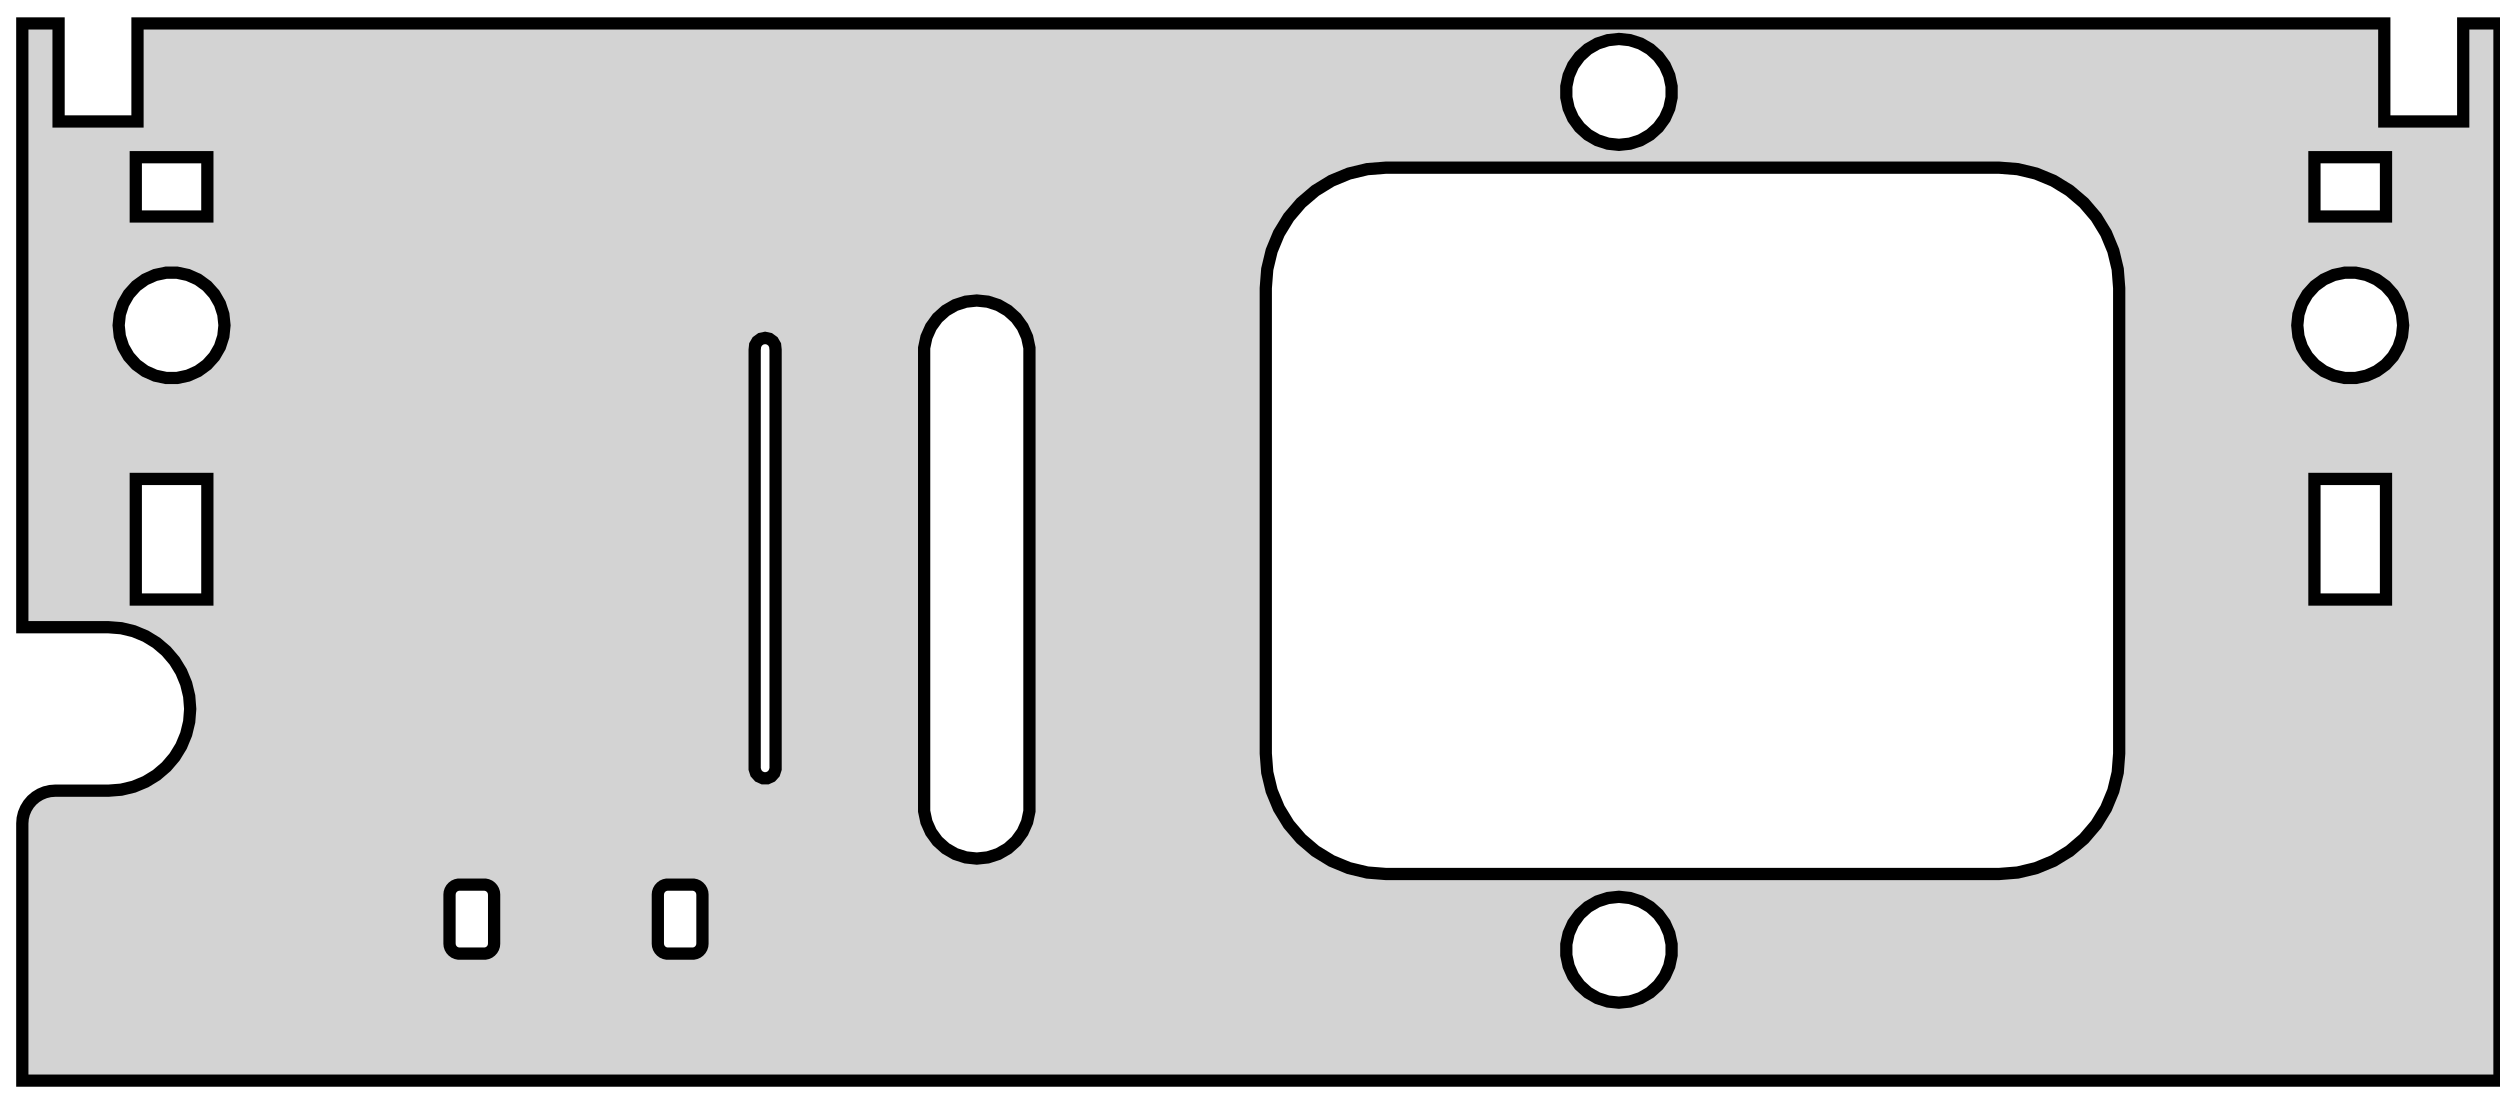 <?xml version="1.0" standalone="no"?>
<!DOCTYPE svg PUBLIC "-//W3C//DTD SVG 1.1//EN" "http://www.w3.org/Graphics/SVG/1.1/DTD/svg11.dtd">
<svg width="102mm" height="45mm" viewBox="-1 -44 102 45" xmlns="http://www.w3.org/2000/svg" version="1.1">
<title>OpenSCAD Model</title>
<path d="
M 100.979,-43.044 L 99.499,-43.044 L 99.499,-39.044 L 96.279,-39.044 L 96.279,-43.044 L 4.61,-43.044
 L 4.61,-39.044 L 1.39,-39.044 L 1.39,-43.044 L -0.09,-43.044 L -0.09,-18.41 L 3.421,-18.41
 L 3.947,-18.369 L 4.455,-18.247 L 4.939,-18.046 L 5.385,-17.773 L 5.783,-17.433 L 6.123,-17.035
 L 6.396,-16.589 L 6.596,-16.105 L 6.719,-15.597 L 6.76,-15.075 L 6.719,-14.553 L 6.596,-14.044
 L 6.396,-13.561 L 6.123,-13.115 L 5.783,-12.717 L 5.385,-12.377 L 4.939,-12.104 L 4.455,-11.903
 L 3.947,-11.781 L 3.421,-11.74 L 1.246,-11.74 L 1.04,-11.724 L 0.836,-11.675 L 0.642,-11.594
 L 0.462,-11.484 L 0.302,-11.348 L 0.166,-11.188 L 0.056,-11.008 L -0.025,-10.814 L -0.074,-10.61
 L -0.09,-10.403 L -0.09,0.09 L 100.979,0.09 z
M 64.605,-38.138 L 64.175,-38.277 L 63.784,-38.503 L 63.449,-38.805 L 63.183,-39.17 L 63,-39.583
 L 62.906,-40.024 L 62.906,-40.476 L 63,-40.917 L 63.183,-41.33 L 63.449,-41.695 L 63.784,-41.997
 L 64.175,-42.223 L 64.605,-42.362 L 65.053,-42.41 L 65.502,-42.362 L 65.932,-42.223 L 66.323,-41.997
 L 66.658,-41.695 L 66.924,-41.33 L 67.107,-40.917 L 67.201,-40.476 L 67.201,-40.024 L 67.107,-39.583
 L 66.924,-39.17 L 66.658,-38.805 L 66.323,-38.503 L 65.932,-38.277 L 65.502,-38.138 L 65.053,-38.09
 z
M 93.429,-35.167 L 93.429,-37.587 L 96.349,-37.587 L 96.349,-35.167 z
M 4.54,-35.167 L 4.54,-37.587 L 7.46,-37.587 L 7.46,-35.167 z
M 55.557,-8.34 L 54.785,-8.401 L 54.036,-8.581 L 53.325,-8.875 L 52.668,-9.278 L 52.082,-9.778
 L 51.581,-10.364 L 51.179,-11.021 L 50.884,-11.733 L 50.704,-12.482 L 50.644,-13.254 L 50.644,-32.246
 L 50.704,-33.018 L 50.884,-33.767 L 51.179,-34.479 L 51.581,-35.136 L 52.082,-35.722 L 52.668,-36.222
 L 53.325,-36.625 L 54.036,-36.919 L 54.785,-37.099 L 55.557,-37.16 L 80.55,-37.16 L 81.322,-37.099
 L 82.071,-36.919 L 82.782,-36.625 L 83.439,-36.222 L 84.025,-35.722 L 84.526,-35.136 L 84.928,-34.479
 L 85.223,-33.767 L 85.403,-33.018 L 85.463,-32.246 L 85.463,-13.254 L 85.403,-12.482 L 85.223,-11.733
 L 84.928,-11.021 L 84.526,-10.364 L 84.025,-9.778 L 83.439,-9.278 L 82.782,-8.875 L 82.071,-8.581
 L 81.322,-8.401 L 80.55,-8.34 z
M 94.663,-28.579 L 94.221,-28.673 L 93.809,-28.857 L 93.444,-29.122 L 93.141,-29.457 L 92.916,-29.848
 L 92.776,-30.278 L 92.729,-30.727 L 92.776,-31.176 L 92.916,-31.605 L 93.141,-31.996 L 93.444,-32.332
 L 93.809,-32.597 L 94.221,-32.781 L 94.663,-32.874 L 95.114,-32.874 L 95.556,-32.781 L 95.968,-32.597
 L 96.334,-32.332 L 96.636,-31.996 L 96.861,-31.605 L 97.001,-31.176 L 97.048,-30.727 L 97.001,-30.278
 L 96.861,-29.848 L 96.636,-29.457 L 96.334,-29.122 L 95.968,-28.857 L 95.556,-28.673 L 95.114,-28.579
 z
M 5.774,-28.579 L 5.333,-28.673 L 4.92,-28.857 L 4.555,-29.122 L 4.253,-29.457 L 4.027,-29.848
 L 3.888,-30.278 L 3.841,-30.727 L 3.888,-31.176 L 4.027,-31.605 L 4.253,-31.996 L 4.555,-32.332
 L 4.92,-32.597 L 5.333,-32.781 L 5.774,-32.874 L 6.226,-32.874 L 6.667,-32.781 L 7.08,-32.597
 L 7.445,-32.332 L 7.747,-31.996 L 7.973,-31.605 L 8.112,-31.176 L 8.159,-30.727 L 8.112,-30.278
 L 7.973,-29.848 L 7.747,-29.457 L 7.445,-29.122 L 7.08,-28.857 L 6.667,-28.673 L 6.226,-28.579
 z
M 38.404,-9.018 L 37.974,-9.157 L 37.584,-9.383 L 37.248,-9.685 L 36.983,-10.05 L 36.799,-10.463
 L 36.705,-10.904 L 36.705,-29.806 L 36.799,-30.247 L 36.983,-30.66 L 37.248,-31.025 L 37.584,-31.327
 L 37.974,-31.553 L 38.404,-31.692 L 38.853,-31.739 L 39.302,-31.692 L 39.731,-31.553 L 40.122,-31.327
 L 40.458,-31.025 L 40.723,-30.66 L 40.907,-30.247 L 41.001,-29.806 L 41.001,-10.904 L 40.907,-10.463
 L 40.723,-10.05 L 40.458,-9.685 L 40.122,-9.383 L 39.731,-9.157 L 39.302,-9.018 L 38.853,-8.97
 z
M 30.128,-12.247 L 29.965,-12.32 L 29.846,-12.452 L 29.79,-12.626 L 29.79,-29.727 L 29.81,-29.918
 L 29.899,-30.072 L 30.043,-30.177 L 30.217,-30.214 L 30.391,-30.177 L 30.535,-30.072 L 30.624,-29.918
 L 30.644,-29.727 L 30.644,-12.626 L 30.587,-12.452 L 30.468,-12.32 L 30.306,-12.247 z
M 93.429,-19.54 L 93.429,-24.46 L 96.349,-24.46 L 96.349,-19.54 z
M 4.54,-19.54 L 4.54,-24.46 L 7.46,-24.46 L 7.46,-19.54 z
M 26.207,-5.093 L 26.123,-5.111 L 26.045,-5.145 L 25.976,-5.196 L 25.919,-5.259 L 25.876,-5.333
 L 25.849,-5.415 L 25.84,-5.505 L 25.84,-7.495 L 25.849,-7.585 L 25.876,-7.667 L 25.919,-7.741
 L 25.976,-7.804 L 26.045,-7.855 L 26.123,-7.889 L 26.207,-7.907 L 27.293,-7.907 L 27.377,-7.889
 L 27.455,-7.855 L 27.524,-7.804 L 27.581,-7.741 L 27.624,-7.667 L 27.651,-7.585 L 27.66,-7.495
 L 27.66,-5.505 L 27.651,-5.415 L 27.624,-5.333 L 27.581,-5.259 L 27.524,-5.196 L 27.455,-5.145
 L 27.377,-5.111 L 27.293,-5.093 z
M 17.707,-5.093 L 17.623,-5.111 L 17.545,-5.145 L 17.476,-5.196 L 17.419,-5.259 L 17.376,-5.333
 L 17.349,-5.415 L 17.34,-5.505 L 17.34,-7.495 L 17.349,-7.585 L 17.376,-7.667 L 17.419,-7.741
 L 17.476,-7.804 L 17.545,-7.855 L 17.623,-7.889 L 17.707,-7.907 L 18.793,-7.907 L 18.877,-7.889
 L 18.955,-7.855 L 19.024,-7.804 L 19.081,-7.741 L 19.124,-7.667 L 19.151,-7.585 L 19.16,-7.495
 L 19.16,-5.505 L 19.151,-5.415 L 19.124,-5.333 L 19.081,-5.259 L 19.024,-5.196 L 18.955,-5.145
 L 18.877,-5.111 L 18.793,-5.093 z
M 64.605,-3.138 L 64.175,-3.277 L 63.784,-3.503 L 63.449,-3.805 L 63.183,-4.17 L 63,-4.583
 L 62.906,-5.024 L 62.906,-5.476 L 63,-5.917 L 63.183,-6.33 L 63.449,-6.695 L 63.784,-6.997
 L 64.175,-7.223 L 64.605,-7.362 L 65.053,-7.41 L 65.502,-7.362 L 65.932,-7.223 L 66.323,-6.997
 L 66.658,-6.695 L 66.924,-6.33 L 67.107,-5.917 L 67.201,-5.476 L 67.201,-5.024 L 67.107,-4.583
 L 66.924,-4.17 L 66.658,-3.805 L 66.323,-3.503 L 65.932,-3.277 L 65.502,-3.138 L 65.053,-3.091
 z
" stroke="black" fill="lightgray" stroke-width="0.5"/>
</svg>
